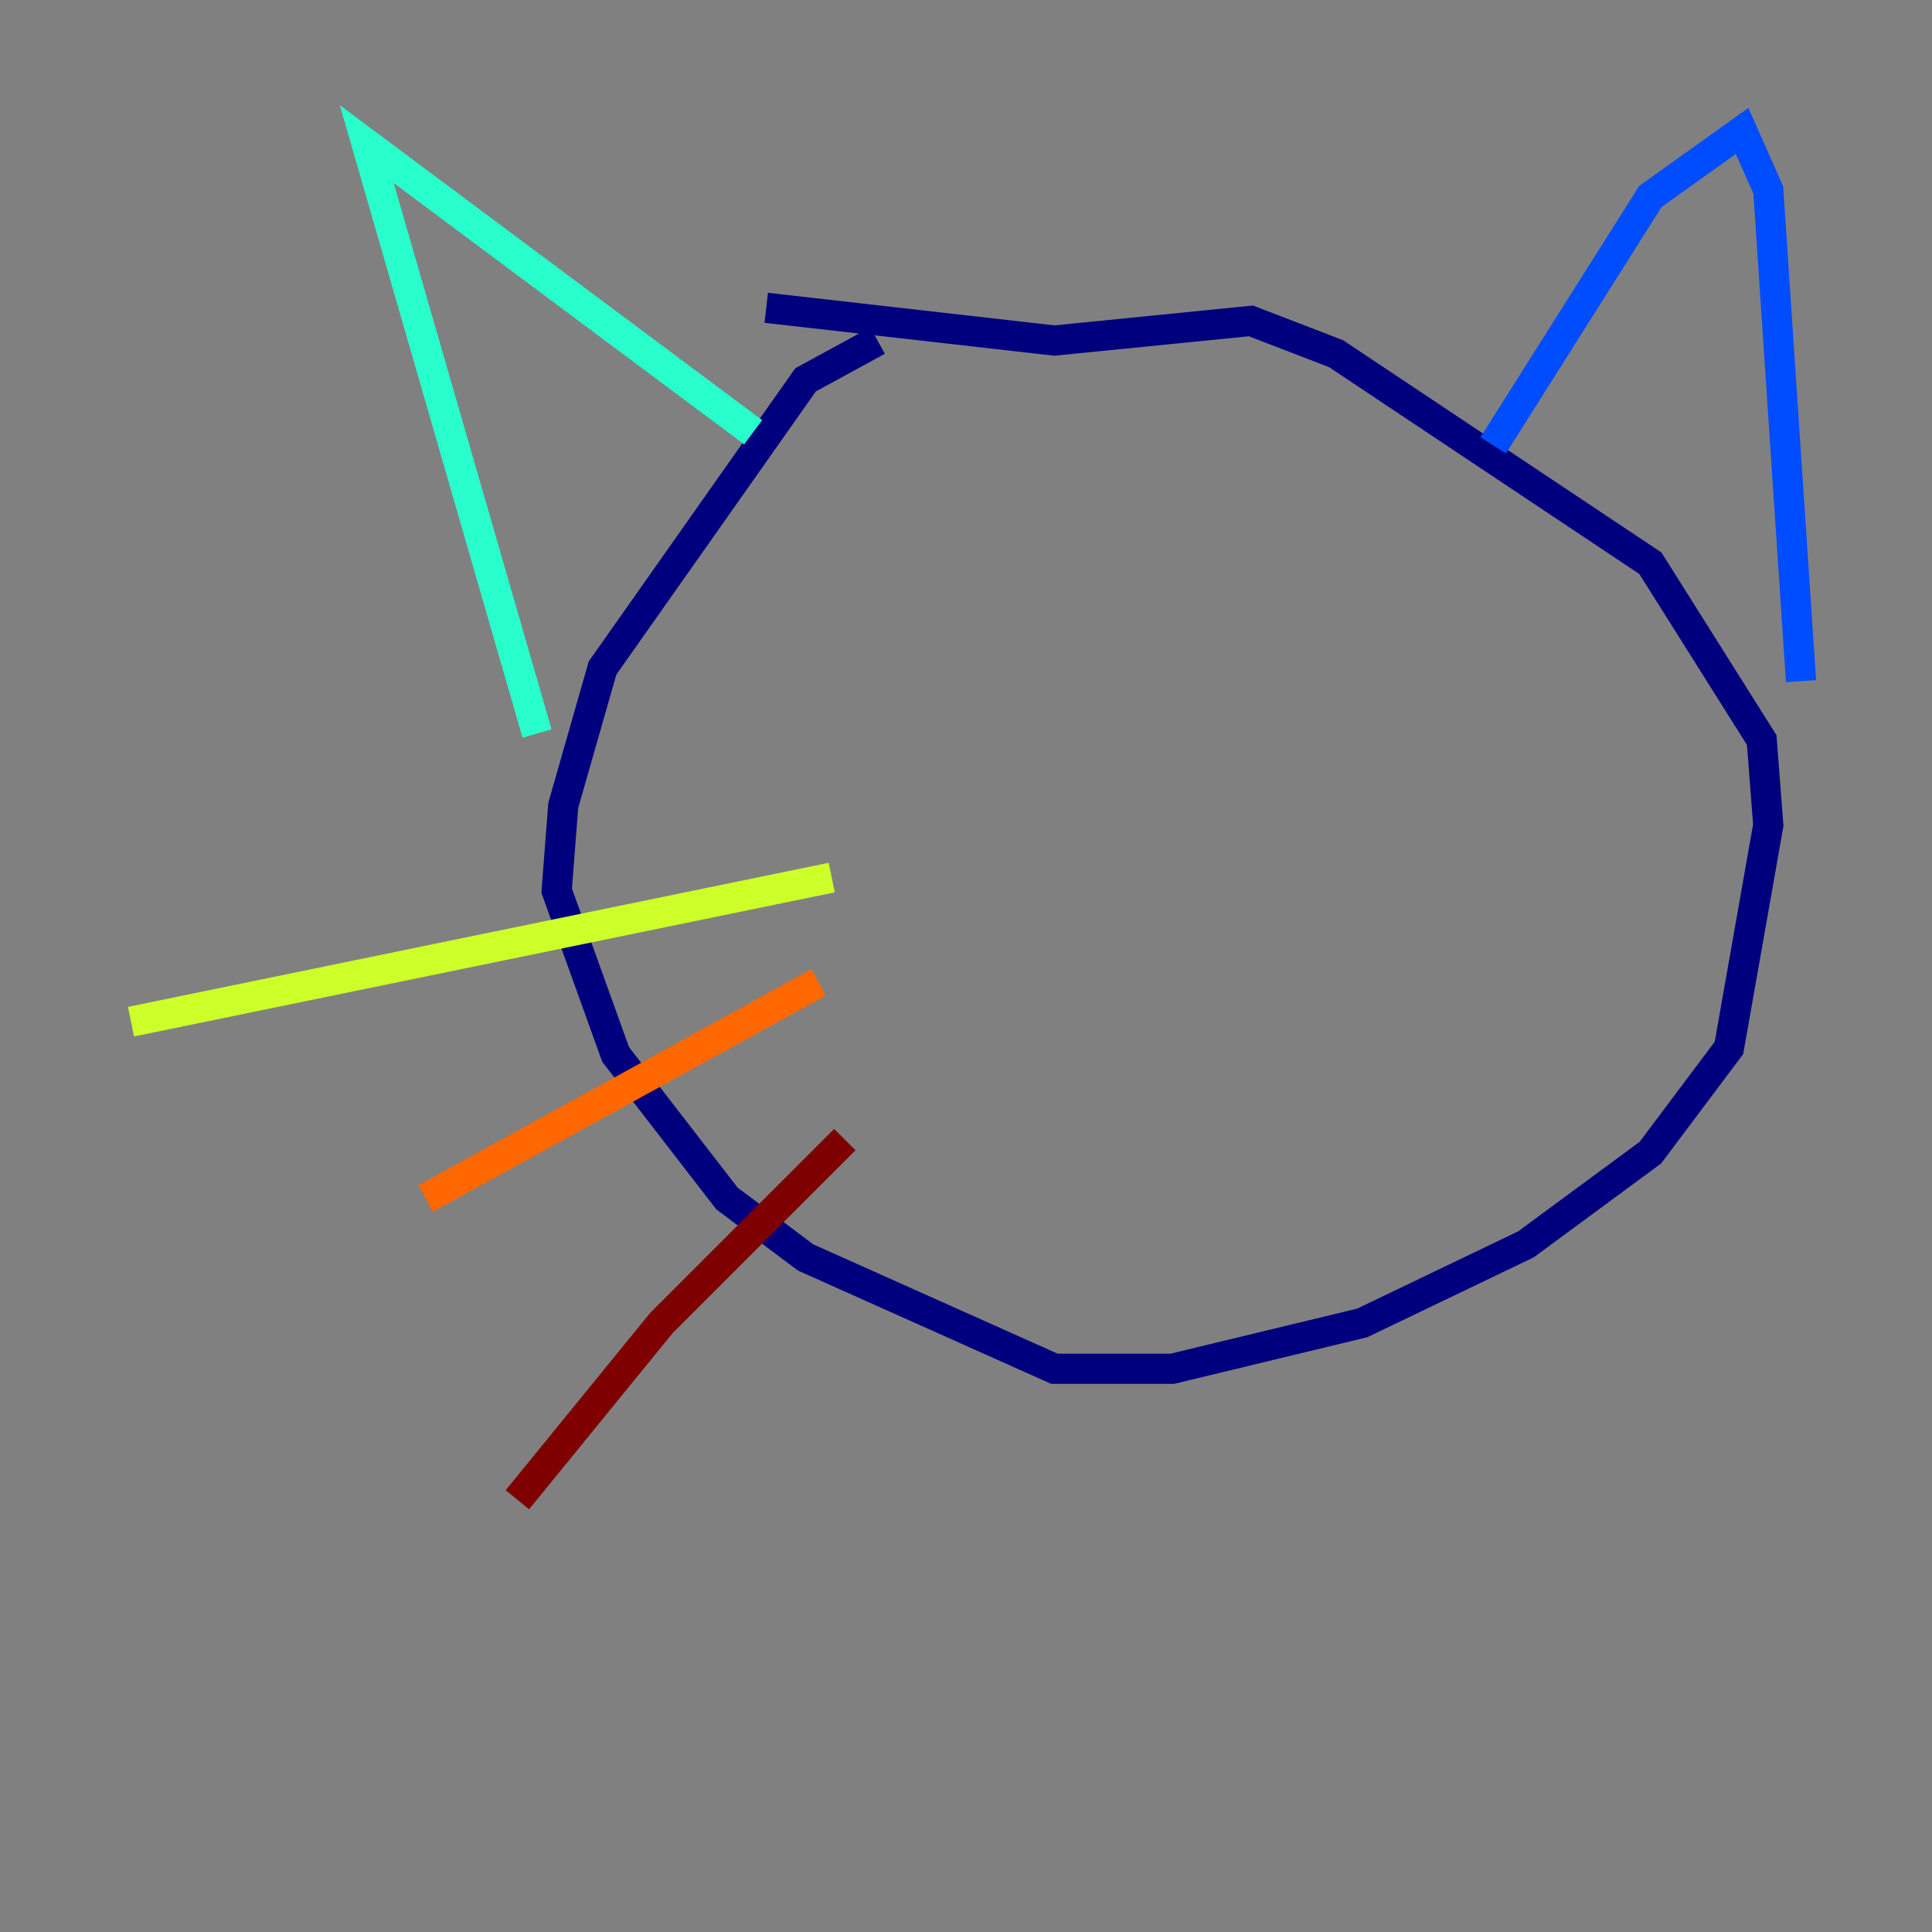 <?xml version="1.0" encoding="utf-8" ?>
<svg baseProfile="tiny" height="128" version="1.2" viewBox="0,0,128,128" width="128" xmlns="http://www.w3.org/2000/svg" xmlns:ev="http://www.w3.org/2001/xml-events" xmlns:xlink="http://www.w3.org/1999/xlink"><rect x="0" y="0" width="128" height="128" fill="#808080" stroke="none"/><defs /><polyline fill="none" points="58.142,22.563 53.37,25.166 39.919,44.258 37.315,53.37 36.881,59.01 40.786,69.858 48.163,79.403 53.37,83.308 69.858,90.685 77.668,90.685 90.251,87.647 101.098,82.441 109.342,76.366 114.549,69.424 117.153,54.671 116.719,49.031 109.342,37.315 88.515,23.43 82.875,21.261 69.858,22.563 50.766,20.393" stroke="#00007f" stroke-width="2" /><polyline fill="none" points="98.929,29.505 109.342,13.017 115.417,8.678 117.153,12.583 119.322,45.125" stroke="#004cff" stroke-width="2" /><polyline fill="none" points="49.898,28.637 24.298,9.546 35.58,48.597" stroke="#29ffcd" stroke-width="2" /><polyline fill="none" points="55.105,58.142 8.678,67.688" stroke="#cdff29" stroke-width="2" /><polyline fill="none" points="54.237,65.085 28.203,79.403" stroke="#ff6700" stroke-width="2" /><polyline fill="none" points="55.973,75.498 43.824,87.647 34.278,99.363" stroke="#7f0000" stroke-width="2" /></svg>